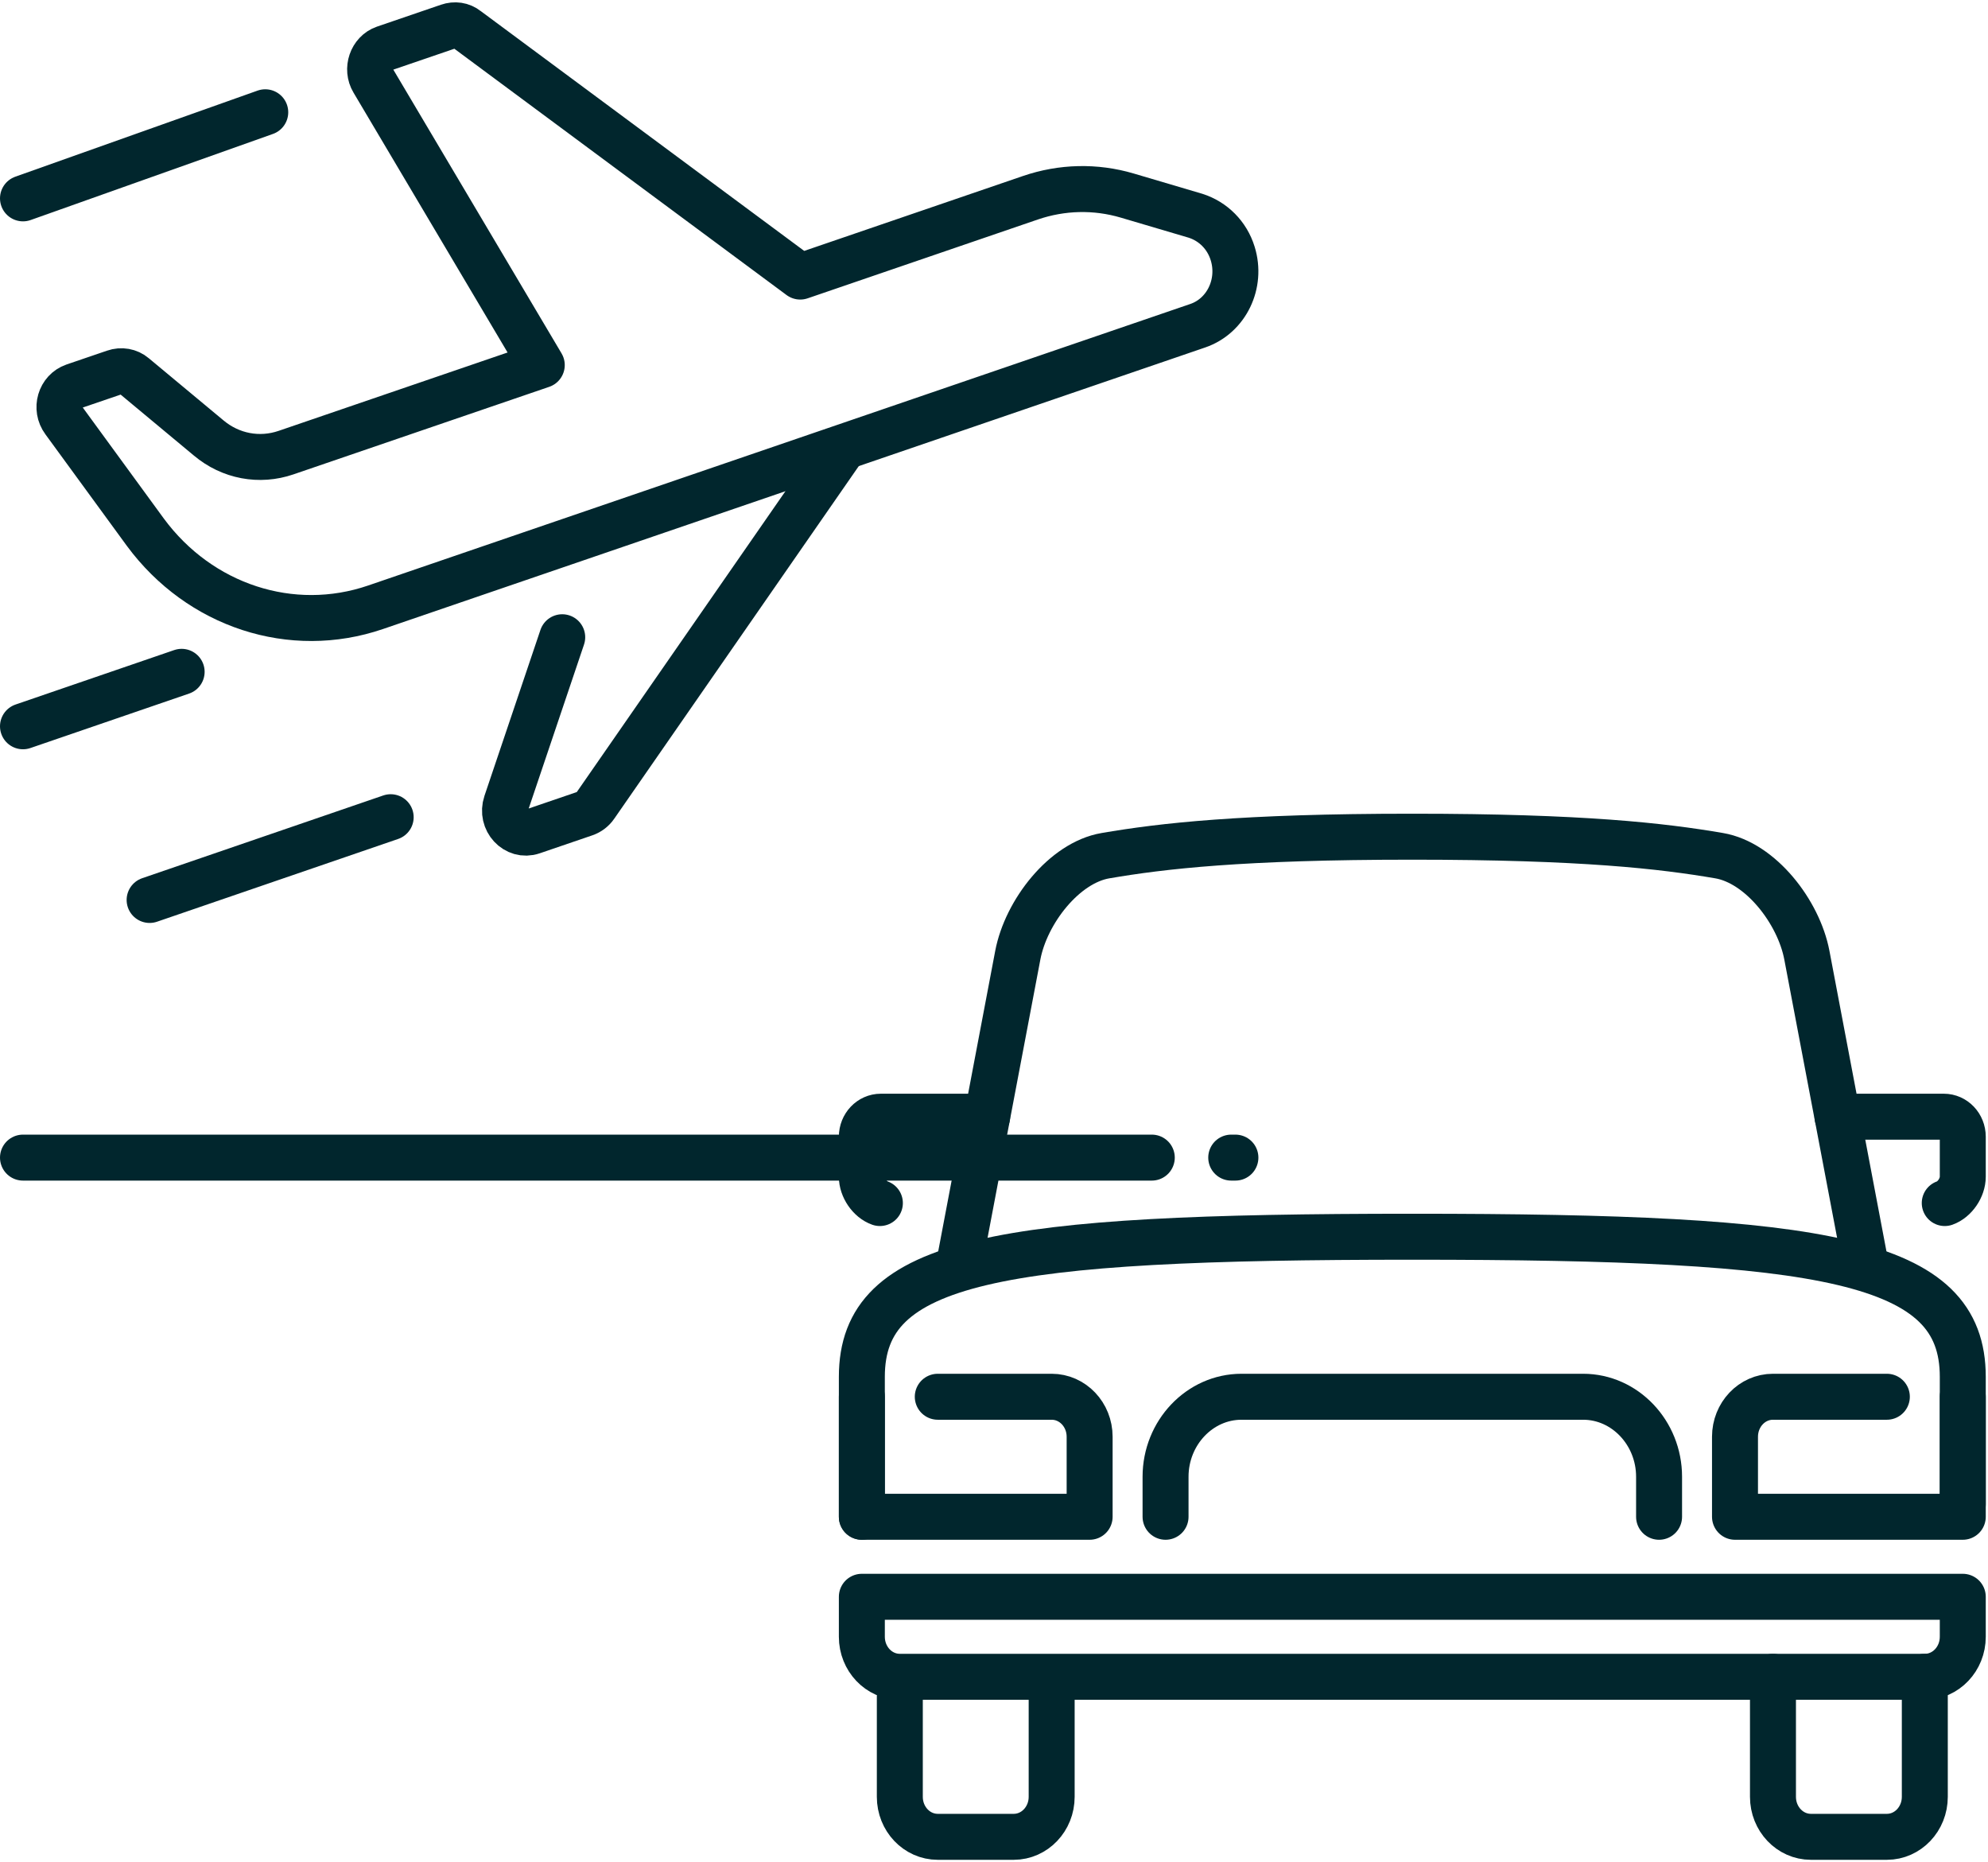 <svg width="173" height="162" viewBox="0 0 173 162" fill="none" xmlns="http://www.w3.org/2000/svg">
<path d="M159.903 97.155H169.153C170.065 97.155 170.805 97.931 170.805 98.896V102.376C170.805 103.337 170.105 104.36 169.236 104.667" stroke="#01262D" stroke-width="4" stroke-miterlimit="10" stroke-linecap="round" stroke-linejoin="round"/>
<path d="M91.518 147.625V156.327C91.518 158.248 90.041 159.807 88.214 159.807H81.607C79.78 159.807 78.304 158.248 78.304 156.327V147.625" stroke="#01262D" stroke-width="4" stroke-miterlimit="10" stroke-linecap="round" stroke-linejoin="round"/>
<path d="M167.501 145.885V156.327C167.501 158.248 166.024 159.807 164.198 159.807H157.59C155.763 159.807 154.287 158.248 154.287 156.327V145.885" stroke="#01262D" stroke-width="4" stroke-miterlimit="10" stroke-linecap="round" stroke-linejoin="round"/>
<path d="M85.902 97.155H76.652C75.74 97.155 75 97.931 75 98.896V102.376C75 103.337 75.7 104.36 76.569 104.667" stroke="#01262D" stroke-width="4" stroke-miterlimit="10" stroke-linecap="round" stroke-linejoin="round"/>
<path d="M167.501 145.885H78.304C76.477 145.885 75 144.325 75 142.404V138.923H170.805V142.404C170.805 144.325 169.328 145.885 167.501 145.885Z" stroke="#01262D" stroke-width="4" stroke-miterlimit="10" stroke-linecap="round" stroke-linejoin="round"/>
<path d="M75 131.962V119.78C75 109.553 86.837 107.597 122.902 107.597C158.968 107.597 170.805 109.557 170.805 119.78V130.876" stroke="#01262D" stroke-width="4" stroke-miterlimit="10" stroke-linecap="round" stroke-linejoin="round"/>
<path d="M170.805 121.52V131.962H150.983V125.001C150.983 123.076 152.46 121.52 154.287 121.52H164.198" stroke="#01262D" stroke-width="4" stroke-miterlimit="10" stroke-linecap="round" stroke-linejoin="round"/>
<path d="M81.607 121.52H91.518C93.345 121.52 94.822 123.076 94.822 125.001V131.962H75V121.52" stroke="#01262D" stroke-width="4" stroke-miterlimit="10" stroke-linecap="round" stroke-linejoin="round"/>
<path d="M101.429 131.962V128.481C101.429 124.653 104.402 121.52 108.036 121.52H137.769C141.403 121.52 144.376 124.653 144.376 128.481V131.962" stroke="#01262D" stroke-width="4" stroke-miterlimit="10" stroke-linecap="round" stroke-linejoin="round"/>
<path d="M83.593 109.331L88.571 83.1C89.288 79.331 92.605 75.053 96.209 74.444C101.125 73.602 108.069 72.794 122.902 72.794C137.736 72.794 144.68 73.602 149.599 74.444C153.203 75.056 156.52 79.331 157.237 83.1L162.222 109.369" stroke="#01262D" stroke-width="4" stroke-miterlimit="10" stroke-linecap="round" stroke-linejoin="round"/>
<path d="M2 63.188L15.807 58.45" stroke="#01262D" stroke-width="4" stroke-miterlimit="10" stroke-linecap="round" stroke-linejoin="round"/>
<path d="M2 17.258L23.083 9.768" stroke="#01262D" stroke-width="4" stroke-miterlimit="10" stroke-linecap="round" stroke-linejoin="round"/>
<path d="M13.02 78.298L33.998 71.099" stroke="#01262D" stroke-width="4" stroke-miterlimit="10" stroke-linecap="round" stroke-linejoin="round"/>
<path d="M107.144 100.714H107.508" stroke="#01262D" stroke-width="4" stroke-miterlimit="10" stroke-linecap="round" stroke-linejoin="round"/>
<path d="M2 100.714H100.231" stroke="#01262D" stroke-width="4" stroke-miterlimit="10" stroke-linecap="round" stroke-linejoin="round"/>
<path d="M48.926 55.441L44.054 69.88C43.548 71.379 44.894 72.836 46.328 72.345L50.905 70.781C51.269 70.654 51.589 70.413 51.811 70.087L73.109 39.383" stroke="#01262D" stroke-width="4" stroke-miterlimit="10" stroke-linecap="round" stroke-linejoin="round"/>
<path d="M89.67 17.204L69.638 24.062L40.627 2.558C40.168 2.19 39.572 2.113 39.019 2.305L33.449 4.21C32.343 4.593 31.859 6.004 32.484 7.039L47.146 31.763L24.899 39.376C22.581 40.173 20.064 39.705 18.154 38.099L11.667 32.702C11.197 32.303 10.553 32.196 9.968 32.399L6.439 33.603C5.227 34.021 4.78 35.542 5.565 36.604L12.653 46.31C17.382 52.711 25.383 55.333 32.681 52.834L104.237 28.336C106.729 27.481 108.083 24.679 107.271 22.057C106.78 20.459 105.569 19.259 104.041 18.772L98.103 17.017C95.327 16.196 92.406 16.269 89.67 17.204Z" stroke="#01262D" stroke-width="4" stroke-miterlimit="10" stroke-linecap="round" stroke-linejoin="round"/>
</svg>
